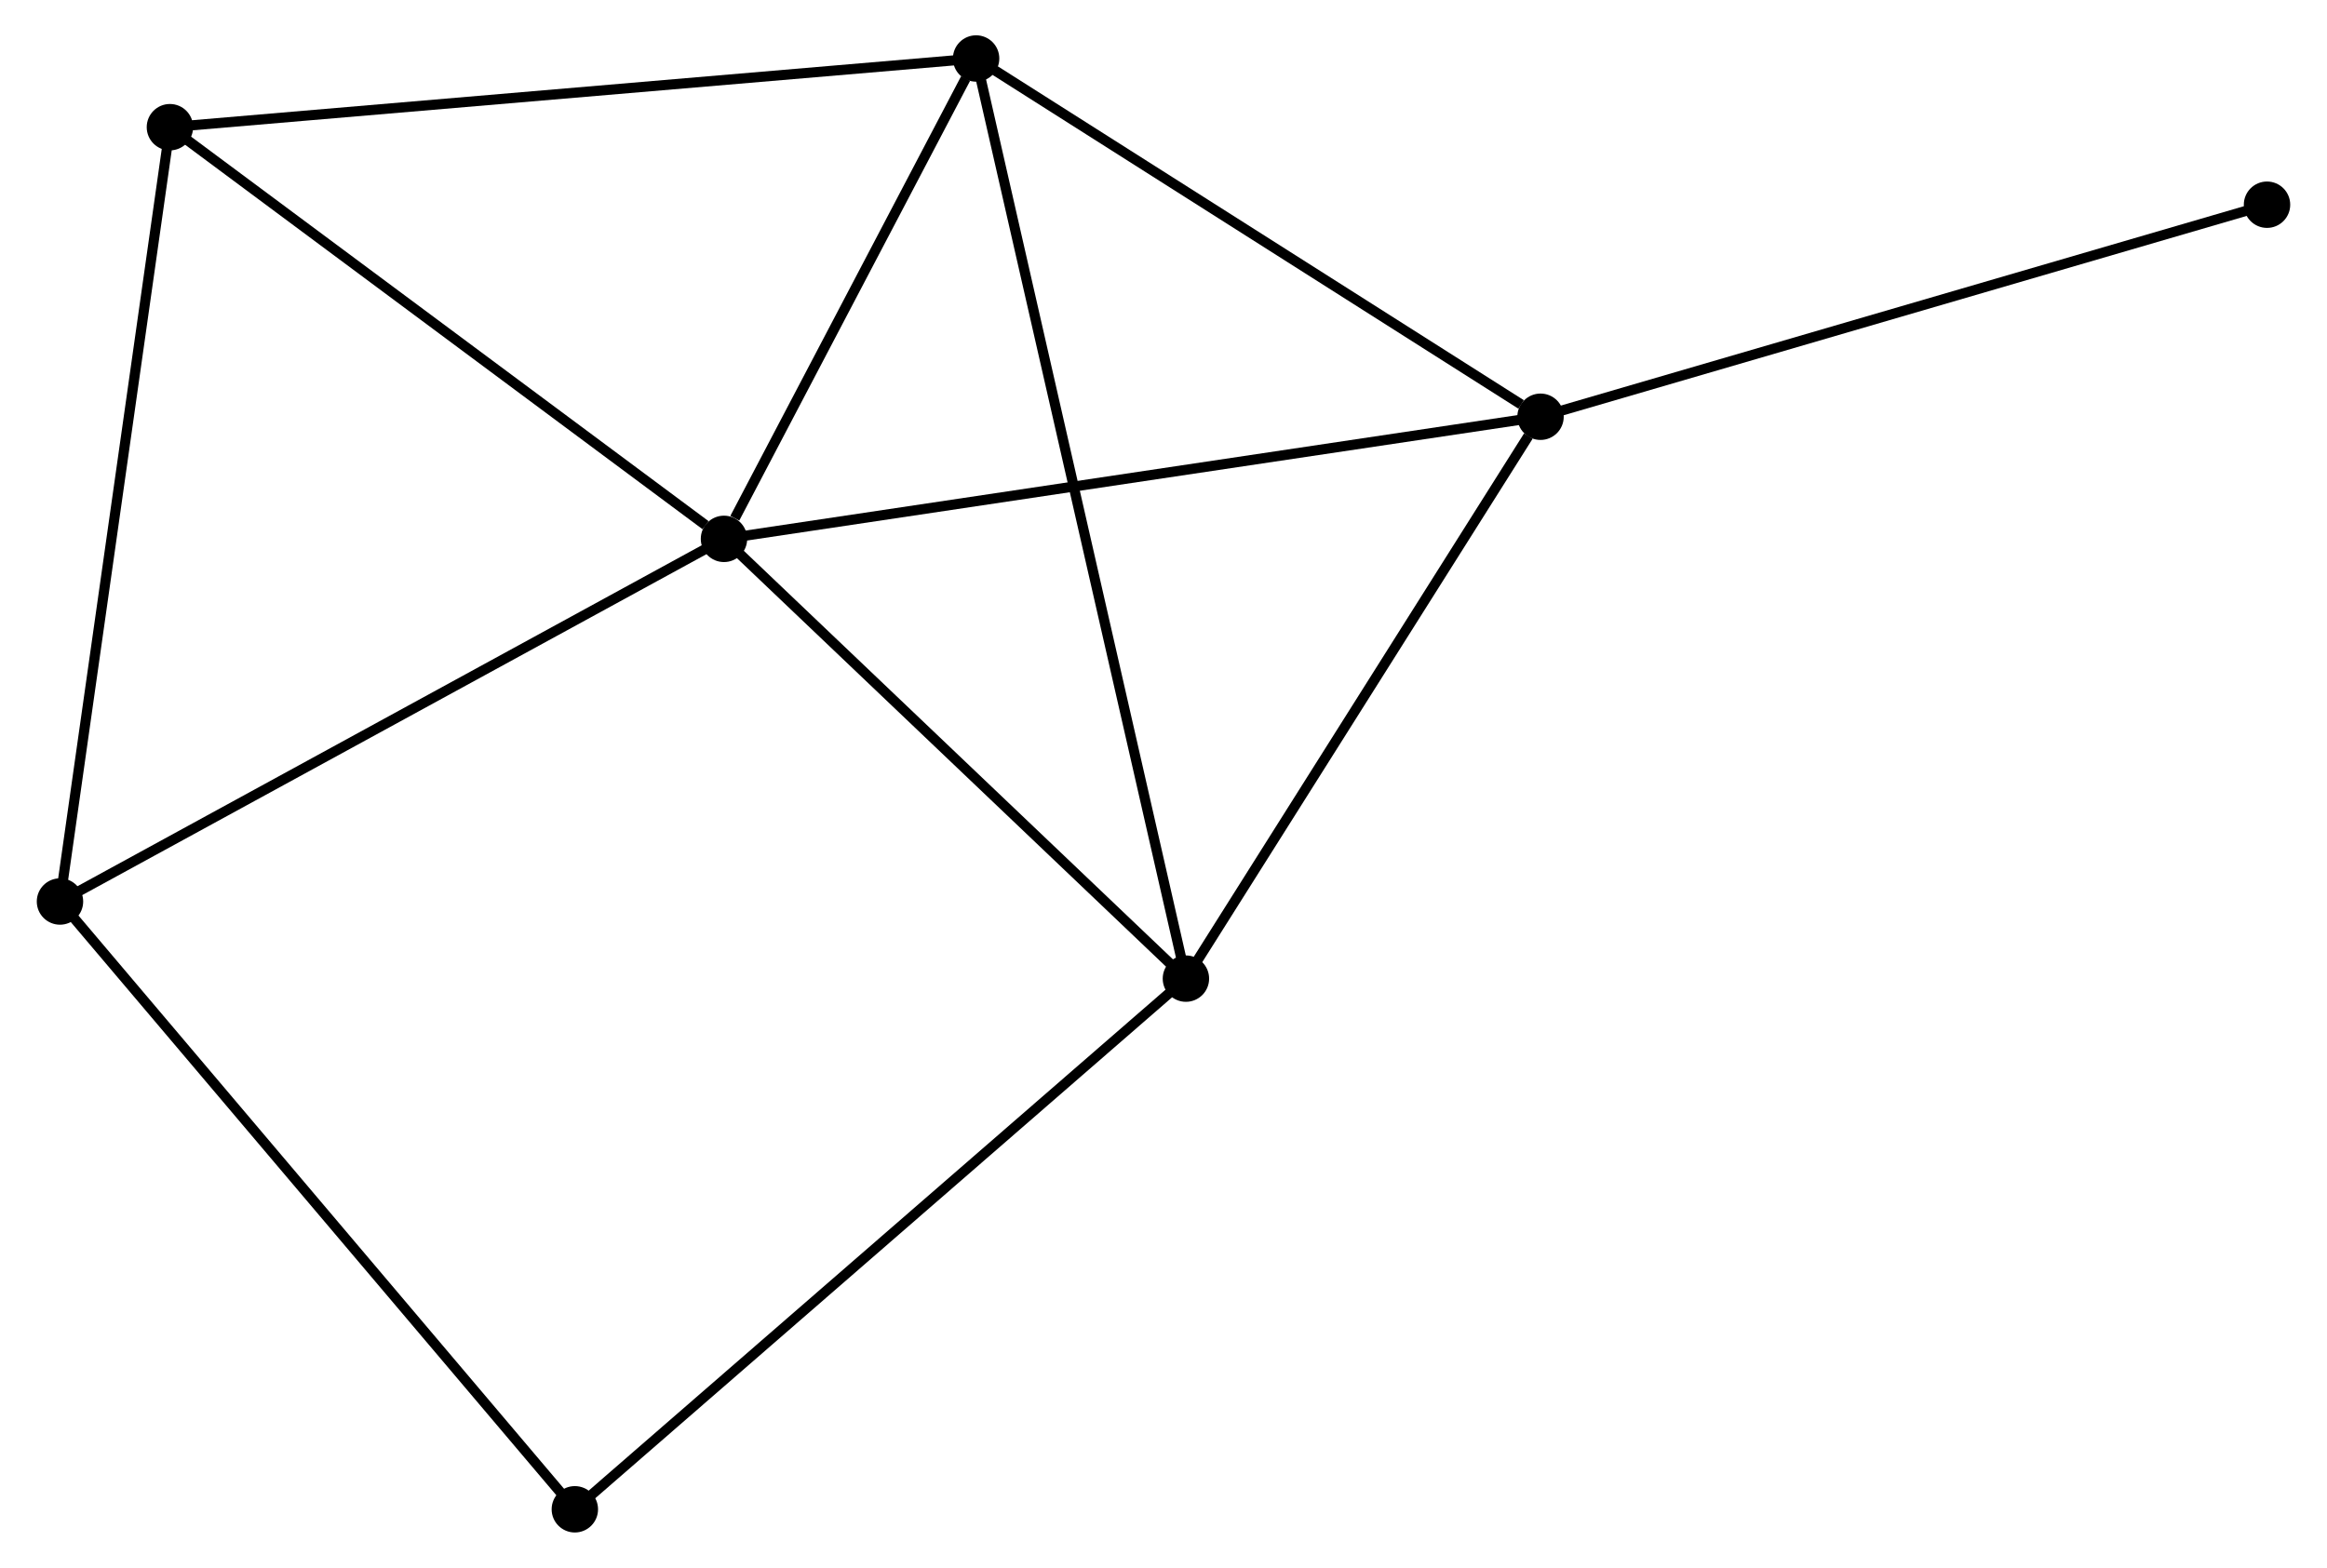 <?xml version="1.0" encoding="UTF-8" standalone="no"?>
<!DOCTYPE svg PUBLIC "-//W3C//DTD SVG 1.1//EN"
 "http://www.w3.org/Graphics/SVG/1.1/DTD/svg11.dtd">
<!-- Generated by graphviz version 2.36.0 (20140111.2315)
 -->
<!-- Title: %3 Pages: 1 -->
<svg width="230pt" height="155pt"
 viewBox="0.00 0.00 230.39 155.46" xmlns="http://www.w3.org/2000/svg" xmlns:xlink="http://www.w3.org/1999/xlink">
<g id="graph0" class="graph" transform="scale(1 1) rotate(0) translate(4 151.459)">
<title>%3</title>
<!-- 0 -->
<g id="node1" class="node"><title>0</title>
<ellipse fill="black" stroke="black" cx="67.624" cy="-98.026" rx="1.8" ry="1.8"/>
</g>
<!-- 1 -->
<g id="node2" class="node"><title>1</title>
<ellipse fill="black" stroke="black" cx="113.417" cy="-54.42" rx="1.8" ry="1.8"/>
</g>
<!-- 0&#45;&#45;1 -->
<g id="edge1" class="edge"><title>0&#45;&#45;1</title>
<path fill="none" stroke="black" d="M69.148,-96.576C76.1,-89.955 104.779,-62.645 111.84,-55.921"/>
</g>
<!-- 2 -->
<g id="node3" class="node"><title>2</title>
<ellipse fill="black" stroke="black" cx="92.618" cy="-145.659" rx="1.8" ry="1.8"/>
</g>
<!-- 0&#45;&#45;2 -->
<g id="edge2" class="edge"><title>0&#45;&#45;2</title>
<path fill="none" stroke="black" d="M68.698,-100.073C72.809,-107.908 87.52,-135.943 91.576,-143.673"/>
</g>
<!-- 3 -->
<g id="node4" class="node"><title>3</title>
<ellipse fill="black" stroke="black" cx="148.571" cy="-110.135" rx="1.8" ry="1.8"/>
</g>
<!-- 0&#45;&#45;3 -->
<g id="edge3" class="edge"><title>0&#45;&#45;3</title>
<path fill="none" stroke="black" d="M69.625,-98.326C80.824,-100.001 135.624,-108.198 146.64,-109.846"/>
</g>
<!-- 4 -->
<g id="node5" class="node"><title>4</title>
<ellipse fill="black" stroke="black" cx="1.8" cy="-62.067" rx="1.8" ry="1.8"/>
</g>
<!-- 0&#45;&#45;4 -->
<g id="edge4" class="edge"><title>0&#45;&#45;4</title>
<path fill="none" stroke="black" d="M65.997,-97.138C56.969,-92.206 13.1,-68.24 3.612,-63.057"/>
</g>
<!-- 5 -->
<g id="node6" class="node"><title>5</title>
<ellipse fill="black" stroke="black" cx="12.698" cy="-138.848" rx="1.8" ry="1.8"/>
</g>
<!-- 0&#45;&#45;5 -->
<g id="edge5" class="edge"><title>0&#45;&#45;5</title>
<path fill="none" stroke="black" d="M65.796,-99.385C57.309,-105.693 21.822,-132.067 14.161,-137.761"/>
</g>
<!-- 1&#45;&#45;2 -->
<g id="edge6" class="edge"><title>1&#45;&#45;2</title>
<path fill="none" stroke="black" d="M112.982,-56.326C110.276,-68.2 95.75,-131.92 93.05,-143.764"/>
</g>
<!-- 1&#45;&#45;3 -->
<g id="edge7" class="edge"><title>1&#45;&#45;3</title>
<path fill="none" stroke="black" d="M114.586,-56.274C119.924,-64.733 141.94,-99.626 147.361,-108.217"/>
</g>
<!-- 6 -->
<g id="node7" class="node"><title>6</title>
<ellipse fill="black" stroke="black" cx="52.84" cy="-1.8" rx="1.8" ry="1.8"/>
</g>
<!-- 1&#45;&#45;6 -->
<g id="edge8" class="edge"><title>1&#45;&#45;6</title>
<path fill="none" stroke="black" d="M111.919,-53.119C103.611,-45.903 63.239,-10.834 54.508,-3.248"/>
</g>
<!-- 2&#45;&#45;3 -->
<g id="edge9" class="edge"><title>2&#45;&#45;3</title>
<path fill="none" stroke="black" d="M94.48,-144.477C102.975,-139.083 138.017,-116.835 146.645,-111.357"/>
</g>
<!-- 2&#45;&#45;5 -->
<g id="edge10" class="edge"><title>2&#45;&#45;5</title>
<path fill="none" stroke="black" d="M90.643,-145.491C79.586,-144.548 25.481,-139.937 14.605,-139.01"/>
</g>
<!-- 7 -->
<g id="node8" class="node"><title>7</title>
<ellipse fill="black" stroke="black" cx="220.59" cy="-131.16" rx="1.8" ry="1.8"/>
</g>
<!-- 3&#45;&#45;7 -->
<g id="edge11" class="edge"><title>3&#45;&#45;7</title>
<path fill="none" stroke="black" d="M150.351,-110.654C160.229,-113.538 208.226,-127.55 218.608,-130.581"/>
</g>
<!-- 4&#45;&#45;5 -->
<g id="edge12" class="edge"><title>4&#45;&#45;5</title>
<path fill="none" stroke="black" d="M2.069,-63.965C3.577,-74.588 10.955,-126.567 12.439,-137.016"/>
</g>
<!-- 4&#45;&#45;6 -->
<g id="edge13" class="edge"><title>4&#45;&#45;6</title>
<path fill="none" stroke="black" d="M3.062,-60.577C10.062,-52.312 44.078,-12.146 51.435,-3.459"/>
</g>
</g>
</svg>
